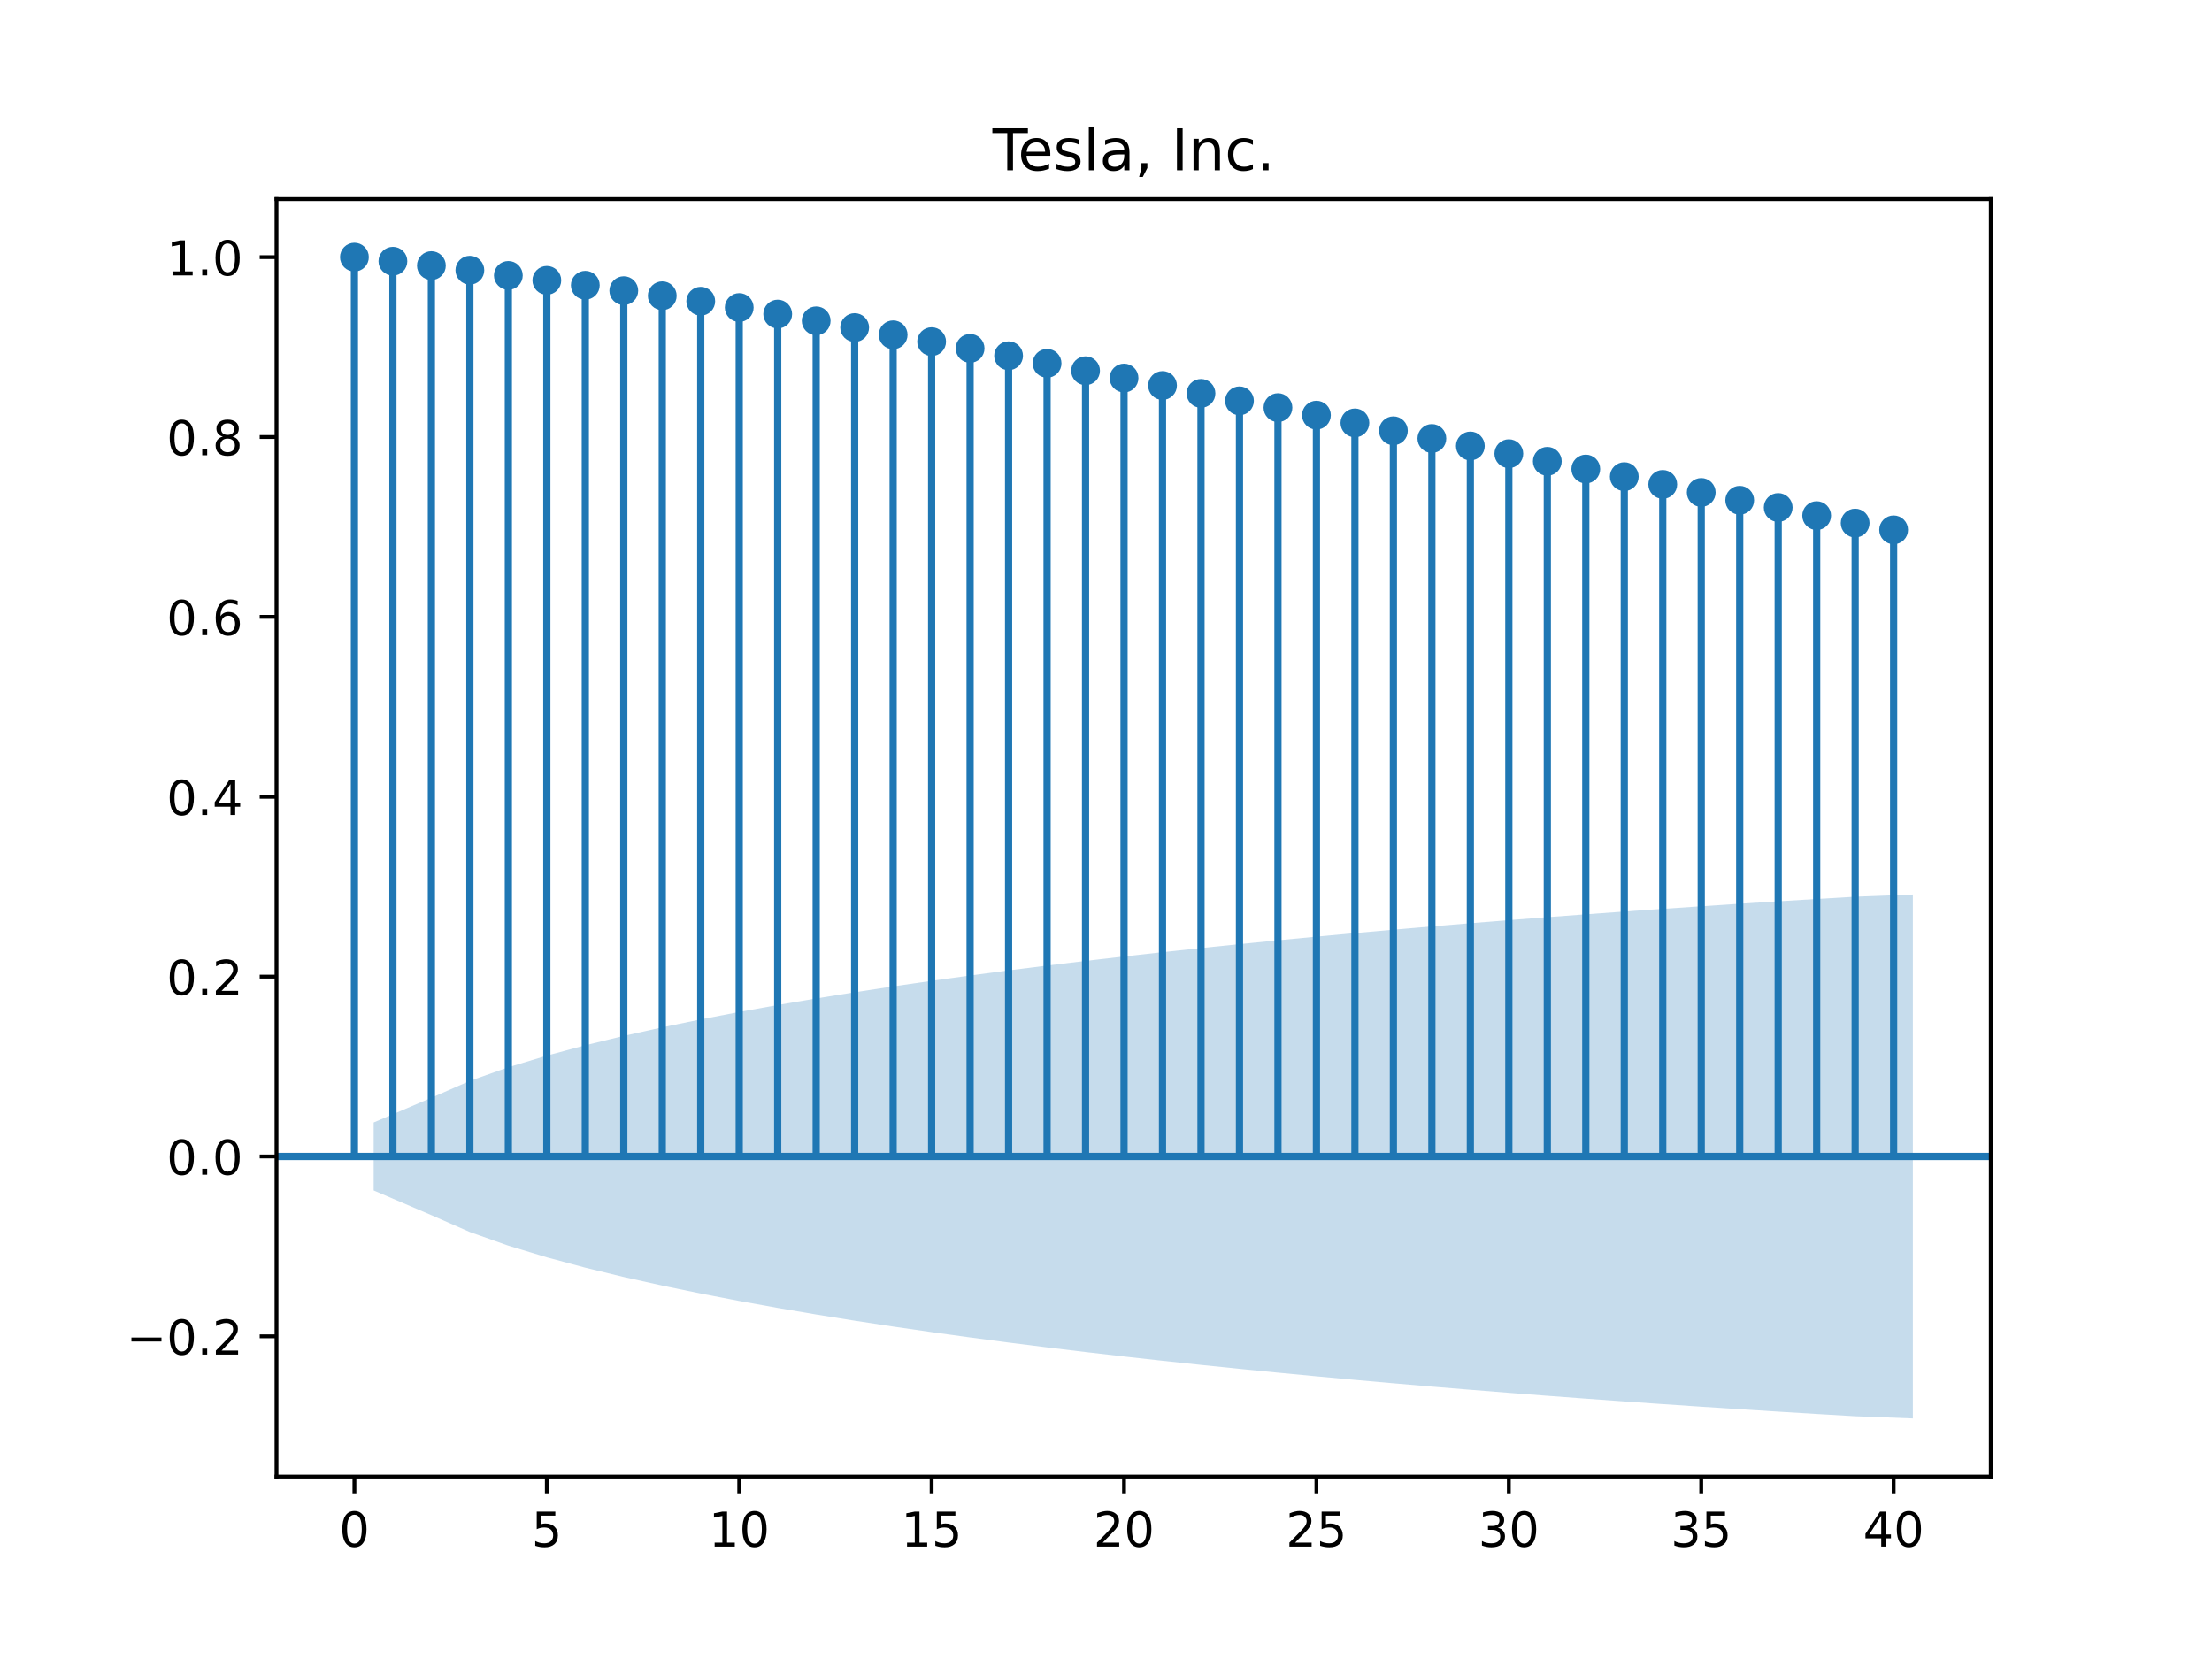 <?xml version="1.0" encoding="utf-8" standalone="no"?>
<!DOCTYPE svg PUBLIC "-//W3C//DTD SVG 1.1//EN"
  "http://www.w3.org/Graphics/SVG/1.1/DTD/svg11.dtd">
<!-- Created with matplotlib (https://matplotlib.org/) -->
<svg height="345.6pt" version="1.1" viewBox="0 0 460.8 345.6" width="460.8pt" xmlns="http://www.w3.org/2000/svg" xmlns:xlink="http://www.w3.org/1999/xlink">
 <defs>
  <style type="text/css">*{stroke-linecap:butt;stroke-linejoin:round;}</style>
 </defs>
 <g id="figure_1">
  <g id="patch_1">
   <path d="M 0 345.6 
L 460.8 345.6 
L 460.8 0 
L 0 0 
z
" style="fill:#ffffff;"/>
  </g>
  <g id="axes_1">
   <g id="patch_2">
    <path d="M 57.6 307.584 
L 414.72 307.584 
L 414.72 41.472 
L 57.6 41.472 
z
" style="fill:#ffffff;"/>
   </g>
   <g id="PolyCollection_1">
    <path clip-path="url(#p73aa3473d0)" d="M 77.841 233.832 
L 77.841 247.994 
L 89.865 253.14 
L 97.881 256.658 
L 105.897 259.495 
L 113.914 261.925 
L 121.93 264.08 
L 129.946 266.029 
L 137.962 267.815 
L 145.978 269.472 
L 153.994 271.018 
L 162.011 272.467 
L 170.027 273.831 
L 178.043 275.121 
L 186.059 276.345 
L 194.075 277.507 
L 202.091 278.615 
L 210.107 279.674 
L 218.124 280.686 
L 226.14 281.655 
L 234.156 282.583 
L 242.172 283.475 
L 250.188 284.333 
L 258.204 285.156 
L 266.221 285.949 
L 274.237 286.715 
L 282.253 287.452 
L 290.269 288.164 
L 298.285 288.85 
L 306.301 289.512 
L 314.318 290.152 
L 322.334 290.77 
L 330.35 291.367 
L 338.366 291.944 
L 346.382 292.503 
L 354.398 293.043 
L 362.415 293.564 
L 370.431 294.069 
L 378.447 294.558 
L 386.463 295.03 
L 398.487 295.488 
L 398.487 186.337 
L 398.487 186.337 
L 386.463 186.795 
L 378.447 187.267 
L 370.431 187.756 
L 362.415 188.261 
L 354.398 188.783 
L 346.382 189.323 
L 338.366 189.881 
L 330.35 190.458 
L 322.334 191.056 
L 314.318 191.674 
L 306.301 192.313 
L 298.285 192.975 
L 290.269 193.661 
L 282.253 194.373 
L 274.237 195.111 
L 266.221 195.876 
L 258.204 196.669 
L 250.188 197.493 
L 242.172 198.35 
L 234.156 199.242 
L 226.14 200.171 
L 218.124 201.139 
L 210.107 202.152 
L 202.091 203.211 
L 194.075 204.319 
L 186.059 205.481 
L 178.043 206.704 
L 170.027 207.994 
L 162.011 209.359 
L 153.994 210.808 
L 145.978 212.354 
L 137.962 214.01 
L 129.946 215.797 
L 121.93 217.746 
L 113.914 219.9 
L 105.897 222.331 
L 97.881 225.167 
L 89.865 228.685 
L 77.841 233.832 
z
" style="fill:#1f77b4;fill-opacity:0.25;"/>
   </g>
   <g id="matplotlib.axis_1">
    <g id="xtick_1">
     <g id="line2d_1">
      <defs>
       <path d="M 0 0 
L 0 3.5 
" id="m23a2d63037" style="stroke:#000000;stroke-width:0.8;"/>
      </defs>
      <g>
       <use style="stroke:#000000;stroke-width:0.8;" x="73.833" xlink:href="#m23a2d63037" y="307.584"/>
      </g>
     </g>
     <g id="text_1">
      <!-- 0 -->
      <g transform="translate(70.651 322.182)scale(0.1 -0.1)">
       <defs>
        <path d="M 31.781 66.406 
Q 24.172 66.406 20.328 58.906 
Q 16.5 51.422 16.5 36.375 
Q 16.5 21.391 20.328 13.891 
Q 24.172 6.391 31.781 6.391 
Q 39.453 6.391 43.281 13.891 
Q 47.125 21.391 47.125 36.375 
Q 47.125 51.422 43.281 58.906 
Q 39.453 66.406 31.781 66.406 
z
M 31.781 74.219 
Q 44.047 74.219 50.516 64.516 
Q 56.984 54.828 56.984 36.375 
Q 56.984 17.969 50.516 8.266 
Q 44.047 -1.422 31.781 -1.422 
Q 19.531 -1.422 13.062 8.266 
Q 6.594 17.969 6.594 36.375 
Q 6.594 54.828 13.062 64.516 
Q 19.531 74.219 31.781 74.219 
z
" id="DejaVuSans-48"/>
       </defs>
       <use xlink:href="#DejaVuSans-48"/>
      </g>
     </g>
    </g>
    <g id="xtick_2">
     <g id="line2d_2">
      <g>
       <use style="stroke:#000000;stroke-width:0.8;" x="113.914" xlink:href="#m23a2d63037" y="307.584"/>
      </g>
     </g>
     <g id="text_2">
      <!-- 5 -->
      <g transform="translate(110.732 322.182)scale(0.1 -0.1)">
       <defs>
        <path d="M 10.797 72.906 
L 49.516 72.906 
L 49.516 64.594 
L 19.828 64.594 
L 19.828 46.734 
Q 21.969 47.469 24.109 47.828 
Q 26.266 48.188 28.422 48.188 
Q 40.625 48.188 47.75 41.5 
Q 54.891 34.812 54.891 23.391 
Q 54.891 11.625 47.562 5.094 
Q 40.234 -1.422 26.906 -1.422 
Q 22.312 -1.422 17.547 -0.641 
Q 12.797 0.141 7.719 1.703 
L 7.719 11.625 
Q 12.109 9.234 16.797 8.062 
Q 21.484 6.891 26.703 6.891 
Q 35.156 6.891 40.078 11.328 
Q 45.016 15.766 45.016 23.391 
Q 45.016 31 40.078 35.438 
Q 35.156 39.891 26.703 39.891 
Q 22.75 39.891 18.812 39.016 
Q 14.891 38.141 10.797 36.281 
z
" id="DejaVuSans-53"/>
       </defs>
       <use xlink:href="#DejaVuSans-53"/>
      </g>
     </g>
    </g>
    <g id="xtick_3">
     <g id="line2d_3">
      <g>
       <use style="stroke:#000000;stroke-width:0.8;" x="153.994" xlink:href="#m23a2d63037" y="307.584"/>
      </g>
     </g>
     <g id="text_3">
      <!-- 10 -->
      <g transform="translate(147.632 322.182)scale(0.1 -0.1)">
       <defs>
        <path d="M 12.406 8.297 
L 28.516 8.297 
L 28.516 63.922 
L 10.984 60.406 
L 10.984 69.391 
L 28.422 72.906 
L 38.281 72.906 
L 38.281 8.297 
L 54.391 8.297 
L 54.391 0 
L 12.406 0 
z
" id="DejaVuSans-49"/>
       </defs>
       <use xlink:href="#DejaVuSans-49"/>
       <use x="63.623" xlink:href="#DejaVuSans-48"/>
      </g>
     </g>
    </g>
    <g id="xtick_4">
     <g id="line2d_4">
      <g>
       <use style="stroke:#000000;stroke-width:0.8;" x="194.075" xlink:href="#m23a2d63037" y="307.584"/>
      </g>
     </g>
     <g id="text_4">
      <!-- 15 -->
      <g transform="translate(187.713 322.182)scale(0.1 -0.1)">
       <use xlink:href="#DejaVuSans-49"/>
       <use x="63.623" xlink:href="#DejaVuSans-53"/>
      </g>
     </g>
    </g>
    <g id="xtick_5">
     <g id="line2d_5">
      <g>
       <use style="stroke:#000000;stroke-width:0.8;" x="234.156" xlink:href="#m23a2d63037" y="307.584"/>
      </g>
     </g>
     <g id="text_5">
      <!-- 20 -->
      <g transform="translate(227.793 322.182)scale(0.1 -0.1)">
       <defs>
        <path d="M 19.188 8.297 
L 53.609 8.297 
L 53.609 0 
L 7.328 0 
L 7.328 8.297 
Q 12.938 14.109 22.625 23.891 
Q 32.328 33.688 34.812 36.531 
Q 39.547 41.844 41.422 45.531 
Q 43.312 49.219 43.312 52.781 
Q 43.312 58.594 39.234 62.25 
Q 35.156 65.922 28.609 65.922 
Q 23.969 65.922 18.812 64.312 
Q 13.672 62.703 7.812 59.422 
L 7.812 69.391 
Q 13.766 71.781 18.938 73 
Q 24.125 74.219 28.422 74.219 
Q 39.75 74.219 46.484 68.547 
Q 53.219 62.891 53.219 53.422 
Q 53.219 48.922 51.531 44.891 
Q 49.859 40.875 45.406 35.406 
Q 44.188 33.984 37.641 27.219 
Q 31.109 20.453 19.188 8.297 
z
" id="DejaVuSans-50"/>
       </defs>
       <use xlink:href="#DejaVuSans-50"/>
       <use x="63.623" xlink:href="#DejaVuSans-48"/>
      </g>
     </g>
    </g>
    <g id="xtick_6">
     <g id="line2d_6">
      <g>
       <use style="stroke:#000000;stroke-width:0.8;" x="274.237" xlink:href="#m23a2d63037" y="307.584"/>
      </g>
     </g>
     <g id="text_6">
      <!-- 25 -->
      <g transform="translate(267.874 322.182)scale(0.1 -0.1)">
       <use xlink:href="#DejaVuSans-50"/>
       <use x="63.623" xlink:href="#DejaVuSans-53"/>
      </g>
     </g>
    </g>
    <g id="xtick_7">
     <g id="line2d_7">
      <g>
       <use style="stroke:#000000;stroke-width:0.8;" x="314.318" xlink:href="#m23a2d63037" y="307.584"/>
      </g>
     </g>
     <g id="text_7">
      <!-- 30 -->
      <g transform="translate(307.955 322.182)scale(0.1 -0.1)">
       <defs>
        <path d="M 40.578 39.312 
Q 47.656 37.797 51.625 33 
Q 55.609 28.219 55.609 21.188 
Q 55.609 10.406 48.188 4.484 
Q 40.766 -1.422 27.094 -1.422 
Q 22.516 -1.422 17.656 -0.516 
Q 12.797 0.391 7.625 2.203 
L 7.625 11.719 
Q 11.719 9.328 16.594 8.109 
Q 21.484 6.891 26.812 6.891 
Q 36.078 6.891 40.938 10.547 
Q 45.797 14.203 45.797 21.188 
Q 45.797 27.641 41.281 31.266 
Q 36.766 34.906 28.719 34.906 
L 20.219 34.906 
L 20.219 43.016 
L 29.109 43.016 
Q 36.375 43.016 40.234 45.922 
Q 44.094 48.828 44.094 54.297 
Q 44.094 59.906 40.109 62.906 
Q 36.141 65.922 28.719 65.922 
Q 24.656 65.922 20.016 65.031 
Q 15.375 64.156 9.812 62.312 
L 9.812 71.094 
Q 15.438 72.656 20.344 73.438 
Q 25.25 74.219 29.594 74.219 
Q 40.828 74.219 47.359 69.109 
Q 53.906 64.016 53.906 55.328 
Q 53.906 49.266 50.438 45.094 
Q 46.969 40.922 40.578 39.312 
z
" id="DejaVuSans-51"/>
       </defs>
       <use xlink:href="#DejaVuSans-51"/>
       <use x="63.623" xlink:href="#DejaVuSans-48"/>
      </g>
     </g>
    </g>
    <g id="xtick_8">
     <g id="line2d_8">
      <g>
       <use style="stroke:#000000;stroke-width:0.8;" x="354.398" xlink:href="#m23a2d63037" y="307.584"/>
      </g>
     </g>
     <g id="text_8">
      <!-- 35 -->
      <g transform="translate(348.036 322.182)scale(0.1 -0.1)">
       <use xlink:href="#DejaVuSans-51"/>
       <use x="63.623" xlink:href="#DejaVuSans-53"/>
      </g>
     </g>
    </g>
    <g id="xtick_9">
     <g id="line2d_9">
      <g>
       <use style="stroke:#000000;stroke-width:0.8;" x="394.479" xlink:href="#m23a2d63037" y="307.584"/>
      </g>
     </g>
     <g id="text_9">
      <!-- 40 -->
      <g transform="translate(388.117 322.182)scale(0.1 -0.1)">
       <defs>
        <path d="M 37.797 64.312 
L 12.891 25.391 
L 37.797 25.391 
z
M 35.203 72.906 
L 47.609 72.906 
L 47.609 25.391 
L 58.016 25.391 
L 58.016 17.188 
L 47.609 17.188 
L 47.609 0 
L 37.797 0 
L 37.797 17.188 
L 4.891 17.188 
L 4.891 26.703 
z
" id="DejaVuSans-52"/>
       </defs>
       <use xlink:href="#DejaVuSans-52"/>
       <use x="63.623" xlink:href="#DejaVuSans-48"/>
      </g>
     </g>
    </g>
   </g>
   <g id="matplotlib.axis_2">
    <g id="ytick_1">
     <g id="line2d_10">
      <defs>
       <path d="M 0 0 
L -3.5 0 
" id="mffd061080b" style="stroke:#000000;stroke-width:0.8;"/>
      </defs>
      <g>
       <use style="stroke:#000000;stroke-width:0.8;" x="57.6" xlink:href="#mffd061080b" y="278.382"/>
      </g>
     </g>
     <g id="text_10">
      <!-- −0.2 -->
      <g transform="translate(26.317 282.181)scale(0.1 -0.1)">
       <defs>
        <path d="M 10.594 35.5 
L 73.188 35.5 
L 73.188 27.203 
L 10.594 27.203 
z
" id="DejaVuSans-8722"/>
        <path d="M 10.688 12.406 
L 21 12.406 
L 21 0 
L 10.688 0 
z
" id="DejaVuSans-46"/>
       </defs>
       <use xlink:href="#DejaVuSans-8722"/>
       <use x="83.789" xlink:href="#DejaVuSans-48"/>
       <use x="147.412" xlink:href="#DejaVuSans-46"/>
       <use x="179.199" xlink:href="#DejaVuSans-50"/>
      </g>
     </g>
    </g>
    <g id="ytick_2">
     <g id="line2d_11">
      <g>
       <use style="stroke:#000000;stroke-width:0.8;" x="57.6" xlink:href="#mffd061080b" y="240.913"/>
      </g>
     </g>
     <g id="text_11">
      <!-- 0.0 -->
      <g transform="translate(34.697 244.712)scale(0.1 -0.1)">
       <use xlink:href="#DejaVuSans-48"/>
       <use x="63.623" xlink:href="#DejaVuSans-46"/>
       <use x="95.41" xlink:href="#DejaVuSans-48"/>
      </g>
     </g>
    </g>
    <g id="ytick_3">
     <g id="line2d_12">
      <g>
       <use style="stroke:#000000;stroke-width:0.8;" x="57.6" xlink:href="#mffd061080b" y="203.444"/>
      </g>
     </g>
     <g id="text_12">
      <!-- 0.2 -->
      <g transform="translate(34.697 207.243)scale(0.1 -0.1)">
       <use xlink:href="#DejaVuSans-48"/>
       <use x="63.623" xlink:href="#DejaVuSans-46"/>
       <use x="95.41" xlink:href="#DejaVuSans-50"/>
      </g>
     </g>
    </g>
    <g id="ytick_4">
     <g id="line2d_13">
      <g>
       <use style="stroke:#000000;stroke-width:0.8;" x="57.6" xlink:href="#mffd061080b" y="165.975"/>
      </g>
     </g>
     <g id="text_13">
      <!-- 0.4 -->
      <g transform="translate(34.697 169.774)scale(0.1 -0.1)">
       <use xlink:href="#DejaVuSans-48"/>
       <use x="63.623" xlink:href="#DejaVuSans-46"/>
       <use x="95.41" xlink:href="#DejaVuSans-52"/>
      </g>
     </g>
    </g>
    <g id="ytick_5">
     <g id="line2d_14">
      <g>
       <use style="stroke:#000000;stroke-width:0.8;" x="57.6" xlink:href="#mffd061080b" y="128.506"/>
      </g>
     </g>
     <g id="text_14">
      <!-- 0.6 -->
      <g transform="translate(34.697 132.305)scale(0.1 -0.1)">
       <defs>
        <path d="M 33.016 40.375 
Q 26.375 40.375 22.484 35.828 
Q 18.609 31.297 18.609 23.391 
Q 18.609 15.531 22.484 10.953 
Q 26.375 6.391 33.016 6.391 
Q 39.656 6.391 43.531 10.953 
Q 47.406 15.531 47.406 23.391 
Q 47.406 31.297 43.531 35.828 
Q 39.656 40.375 33.016 40.375 
z
M 52.594 71.297 
L 52.594 62.312 
Q 48.875 64.062 45.094 64.984 
Q 41.312 65.922 37.594 65.922 
Q 27.828 65.922 22.672 59.328 
Q 17.531 52.734 16.797 39.406 
Q 19.672 43.656 24.016 45.922 
Q 28.375 48.188 33.594 48.188 
Q 44.578 48.188 50.953 41.516 
Q 57.328 34.859 57.328 23.391 
Q 57.328 12.156 50.688 5.359 
Q 44.047 -1.422 33.016 -1.422 
Q 20.359 -1.422 13.672 8.266 
Q 6.984 17.969 6.984 36.375 
Q 6.984 53.656 15.188 63.938 
Q 23.391 74.219 37.203 74.219 
Q 40.922 74.219 44.703 73.484 
Q 48.484 72.75 52.594 71.297 
z
" id="DejaVuSans-54"/>
       </defs>
       <use xlink:href="#DejaVuSans-48"/>
       <use x="63.623" xlink:href="#DejaVuSans-46"/>
       <use x="95.41" xlink:href="#DejaVuSans-54"/>
      </g>
     </g>
    </g>
    <g id="ytick_6">
     <g id="line2d_15">
      <g>
       <use style="stroke:#000000;stroke-width:0.8;" x="57.6" xlink:href="#mffd061080b" y="91.037"/>
      </g>
     </g>
     <g id="text_15">
      <!-- 0.8 -->
      <g transform="translate(34.697 94.836)scale(0.1 -0.1)">
       <defs>
        <path d="M 31.781 34.625 
Q 24.75 34.625 20.719 30.859 
Q 16.703 27.094 16.703 20.516 
Q 16.703 13.922 20.719 10.156 
Q 24.75 6.391 31.781 6.391 
Q 38.812 6.391 42.859 10.172 
Q 46.922 13.969 46.922 20.516 
Q 46.922 27.094 42.891 30.859 
Q 38.875 34.625 31.781 34.625 
z
M 21.922 38.812 
Q 15.578 40.375 12.031 44.719 
Q 8.5 49.078 8.5 55.328 
Q 8.5 64.062 14.719 69.141 
Q 20.953 74.219 31.781 74.219 
Q 42.672 74.219 48.875 69.141 
Q 55.078 64.062 55.078 55.328 
Q 55.078 49.078 51.531 44.719 
Q 48 40.375 41.703 38.812 
Q 48.828 37.156 52.797 32.312 
Q 56.781 27.484 56.781 20.516 
Q 56.781 9.906 50.312 4.234 
Q 43.844 -1.422 31.781 -1.422 
Q 19.734 -1.422 13.25 4.234 
Q 6.781 9.906 6.781 20.516 
Q 6.781 27.484 10.781 32.312 
Q 14.797 37.156 21.922 38.812 
z
M 18.312 54.391 
Q 18.312 48.734 21.844 45.562 
Q 25.391 42.391 31.781 42.391 
Q 38.141 42.391 41.719 45.562 
Q 45.312 48.734 45.312 54.391 
Q 45.312 60.062 41.719 63.234 
Q 38.141 66.406 31.781 66.406 
Q 25.391 66.406 21.844 63.234 
Q 18.312 60.062 18.312 54.391 
z
" id="DejaVuSans-56"/>
       </defs>
       <use xlink:href="#DejaVuSans-48"/>
       <use x="63.623" xlink:href="#DejaVuSans-46"/>
       <use x="95.41" xlink:href="#DejaVuSans-56"/>
      </g>
     </g>
    </g>
    <g id="ytick_7">
     <g id="line2d_16">
      <g>
       <use style="stroke:#000000;stroke-width:0.8;" x="57.6" xlink:href="#mffd061080b" y="53.568"/>
      </g>
     </g>
     <g id="text_16">
      <!-- 1.0 -->
      <g transform="translate(34.697 57.367)scale(0.1 -0.1)">
       <use xlink:href="#DejaVuSans-49"/>
       <use x="63.623" xlink:href="#DejaVuSans-46"/>
       <use x="95.41" xlink:href="#DejaVuSans-48"/>
      </g>
     </g>
    </g>
   </g>
   <g id="LineCollection_1">
    <path clip-path="url(#p73aa3473d0)" d="M 73.833 240.913 
L 73.833 53.568 
" style="fill:none;stroke:#1f77b4;stroke-width:1.5;"/>
    <path clip-path="url(#p73aa3473d0)" d="M 81.849 240.913 
L 81.849 54.421 
" style="fill:none;stroke:#1f77b4;stroke-width:1.5;"/>
    <path clip-path="url(#p73aa3473d0)" d="M 89.865 240.913 
L 89.865 55.333 
" style="fill:none;stroke:#1f77b4;stroke-width:1.5;"/>
    <path clip-path="url(#p73aa3473d0)" d="M 97.881 240.913 
L 97.881 56.293 
" style="fill:none;stroke:#1f77b4;stroke-width:1.5;"/>
    <path clip-path="url(#p73aa3473d0)" d="M 105.897 240.913 
L 105.897 57.378 
" style="fill:none;stroke:#1f77b4;stroke-width:1.5;"/>
    <path clip-path="url(#p73aa3473d0)" d="M 113.914 240.913 
L 113.914 58.404 
" style="fill:none;stroke:#1f77b4;stroke-width:1.5;"/>
    <path clip-path="url(#p73aa3473d0)" d="M 121.93 240.913 
L 121.93 59.424 
" style="fill:none;stroke:#1f77b4;stroke-width:1.5;"/>
    <path clip-path="url(#p73aa3473d0)" d="M 129.946 240.913 
L 129.946 60.554 
" style="fill:none;stroke:#1f77b4;stroke-width:1.5;"/>
    <path clip-path="url(#p73aa3473d0)" d="M 137.962 240.913 
L 137.962 61.612 
" style="fill:none;stroke:#1f77b4;stroke-width:1.5;"/>
    <path clip-path="url(#p73aa3473d0)" d="M 145.978 240.913 
L 145.978 62.751 
" style="fill:none;stroke:#1f77b4;stroke-width:1.5;"/>
    <path clip-path="url(#p73aa3473d0)" d="M 153.994 240.913 
L 153.994 64.066 
" style="fill:none;stroke:#1f77b4;stroke-width:1.5;"/>
    <path clip-path="url(#p73aa3473d0)" d="M 162.011 240.913 
L 162.011 65.427 
" style="fill:none;stroke:#1f77b4;stroke-width:1.5;"/>
    <path clip-path="url(#p73aa3473d0)" d="M 170.027 240.913 
L 170.027 66.835 
" style="fill:none;stroke:#1f77b4;stroke-width:1.5;"/>
    <path clip-path="url(#p73aa3473d0)" d="M 178.043 240.913 
L 178.043 68.238 
" style="fill:none;stroke:#1f77b4;stroke-width:1.5;"/>
    <path clip-path="url(#p73aa3473d0)" d="M 186.059 240.913 
L 186.059 69.749 
" style="fill:none;stroke:#1f77b4;stroke-width:1.5;"/>
    <path clip-path="url(#p73aa3473d0)" d="M 194.075 240.913 
L 194.075 71.172 
" style="fill:none;stroke:#1f77b4;stroke-width:1.5;"/>
    <path clip-path="url(#p73aa3473d0)" d="M 202.091 240.913 
L 202.091 72.573 
" style="fill:none;stroke:#1f77b4;stroke-width:1.5;"/>
    <path clip-path="url(#p73aa3473d0)" d="M 210.107 240.913 
L 210.107 74.112 
" style="fill:none;stroke:#1f77b4;stroke-width:1.5;"/>
    <path clip-path="url(#p73aa3473d0)" d="M 218.124 240.913 
L 218.124 75.685 
" style="fill:none;stroke:#1f77b4;stroke-width:1.5;"/>
    <path clip-path="url(#p73aa3473d0)" d="M 226.14 240.913 
L 226.14 77.231 
" style="fill:none;stroke:#1f77b4;stroke-width:1.5;"/>
    <path clip-path="url(#p73aa3473d0)" d="M 234.156 240.913 
L 234.156 78.753 
" style="fill:none;stroke:#1f77b4;stroke-width:1.5;"/>
    <path clip-path="url(#p73aa3473d0)" d="M 242.172 240.913 
L 242.172 80.305 
" style="fill:none;stroke:#1f77b4;stroke-width:1.5;"/>
    <path clip-path="url(#p73aa3473d0)" d="M 250.188 240.913 
L 250.188 81.949 
" style="fill:none;stroke:#1f77b4;stroke-width:1.5;"/>
    <path clip-path="url(#p73aa3473d0)" d="M 258.204 240.913 
L 258.204 83.498 
" style="fill:none;stroke:#1f77b4;stroke-width:1.5;"/>
    <path clip-path="url(#p73aa3473d0)" d="M 266.221 240.913 
L 266.221 84.917 
" style="fill:none;stroke:#1f77b4;stroke-width:1.5;"/>
    <path clip-path="url(#p73aa3473d0)" d="M 274.237 240.913 
L 274.237 86.481 
" style="fill:none;stroke:#1f77b4;stroke-width:1.5;"/>
    <path clip-path="url(#p73aa3473d0)" d="M 282.253 240.913 
L 282.253 88.098 
" style="fill:none;stroke:#1f77b4;stroke-width:1.5;"/>
    <path clip-path="url(#p73aa3473d0)" d="M 290.269 240.913 
L 290.269 89.738 
" style="fill:none;stroke:#1f77b4;stroke-width:1.5;"/>
    <path clip-path="url(#p73aa3473d0)" d="M 298.285 240.913 
L 298.285 91.344 
" style="fill:none;stroke:#1f77b4;stroke-width:1.5;"/>
    <path clip-path="url(#p73aa3473d0)" d="M 306.301 240.913 
L 306.301 92.905 
" style="fill:none;stroke:#1f77b4;stroke-width:1.5;"/>
    <path clip-path="url(#p73aa3473d0)" d="M 314.318 240.913 
L 314.318 94.51 
" style="fill:none;stroke:#1f77b4;stroke-width:1.5;"/>
    <path clip-path="url(#p73aa3473d0)" d="M 322.334 240.913 
L 322.334 96.099 
" style="fill:none;stroke:#1f77b4;stroke-width:1.5;"/>
    <path clip-path="url(#p73aa3473d0)" d="M 330.35 240.913 
L 330.35 97.707 
" style="fill:none;stroke:#1f77b4;stroke-width:1.5;"/>
    <path clip-path="url(#p73aa3473d0)" d="M 338.366 240.913 
L 338.366 99.296 
" style="fill:none;stroke:#1f77b4;stroke-width:1.5;"/>
    <path clip-path="url(#p73aa3473d0)" d="M 346.382 240.913 
L 346.382 100.91 
" style="fill:none;stroke:#1f77b4;stroke-width:1.5;"/>
    <path clip-path="url(#p73aa3473d0)" d="M 354.398 240.913 
L 354.398 102.589 
" style="fill:none;stroke:#1f77b4;stroke-width:1.5;"/>
    <path clip-path="url(#p73aa3473d0)" d="M 362.415 240.913 
L 362.415 104.215 
" style="fill:none;stroke:#1f77b4;stroke-width:1.5;"/>
    <path clip-path="url(#p73aa3473d0)" d="M 370.431 240.913 
L 370.431 105.724 
" style="fill:none;stroke:#1f77b4;stroke-width:1.5;"/>
    <path clip-path="url(#p73aa3473d0)" d="M 378.447 240.913 
L 378.447 107.417 
" style="fill:none;stroke:#1f77b4;stroke-width:1.5;"/>
    <path clip-path="url(#p73aa3473d0)" d="M 386.463 240.913 
L 386.463 108.97 
" style="fill:none;stroke:#1f77b4;stroke-width:1.5;"/>
    <path clip-path="url(#p73aa3473d0)" d="M 394.479 240.913 
L 394.479 110.38 
" style="fill:none;stroke:#1f77b4;stroke-width:1.5;"/>
   </g>
   <g id="line2d_17">
    <path clip-path="url(#p73aa3473d0)" d="M 57.6 240.913 
L 414.72 240.913 
" style="fill:none;stroke:#1f77b4;stroke-linecap:square;stroke-width:1.5;"/>
   </g>
   <g id="line2d_18">
    <defs>
     <path d="M 0 2.5 
C 0.663 2.5 1.299 2.237 1.768 1.768 
C 2.237 1.299 2.5 0.663 2.5 0 
C 2.5 -0.663 2.237 -1.299 1.768 -1.768 
C 1.299 -2.237 0.663 -2.5 0 -2.5 
C -0.663 -2.5 -1.299 -2.237 -1.768 -1.768 
C -2.237 -1.299 -2.5 -0.663 -2.5 0 
C -2.5 0.663 -2.237 1.299 -1.768 1.768 
C -1.299 2.237 -0.663 2.5 0 2.5 
z
" id="ma025cfa99d" style="stroke:#1f77b4;"/>
    </defs>
    <g clip-path="url(#p73aa3473d0)">
     <use style="fill:#1f77b4;stroke:#1f77b4;" x="73.833" xlink:href="#ma025cfa99d" y="53.568"/>
     <use style="fill:#1f77b4;stroke:#1f77b4;" x="81.849" xlink:href="#ma025cfa99d" y="54.421"/>
     <use style="fill:#1f77b4;stroke:#1f77b4;" x="89.865" xlink:href="#ma025cfa99d" y="55.333"/>
     <use style="fill:#1f77b4;stroke:#1f77b4;" x="97.881" xlink:href="#ma025cfa99d" y="56.293"/>
     <use style="fill:#1f77b4;stroke:#1f77b4;" x="105.897" xlink:href="#ma025cfa99d" y="57.378"/>
     <use style="fill:#1f77b4;stroke:#1f77b4;" x="113.914" xlink:href="#ma025cfa99d" y="58.404"/>
     <use style="fill:#1f77b4;stroke:#1f77b4;" x="121.93" xlink:href="#ma025cfa99d" y="59.424"/>
     <use style="fill:#1f77b4;stroke:#1f77b4;" x="129.946" xlink:href="#ma025cfa99d" y="60.554"/>
     <use style="fill:#1f77b4;stroke:#1f77b4;" x="137.962" xlink:href="#ma025cfa99d" y="61.612"/>
     <use style="fill:#1f77b4;stroke:#1f77b4;" x="145.978" xlink:href="#ma025cfa99d" y="62.751"/>
     <use style="fill:#1f77b4;stroke:#1f77b4;" x="153.994" xlink:href="#ma025cfa99d" y="64.066"/>
     <use style="fill:#1f77b4;stroke:#1f77b4;" x="162.011" xlink:href="#ma025cfa99d" y="65.427"/>
     <use style="fill:#1f77b4;stroke:#1f77b4;" x="170.027" xlink:href="#ma025cfa99d" y="66.835"/>
     <use style="fill:#1f77b4;stroke:#1f77b4;" x="178.043" xlink:href="#ma025cfa99d" y="68.238"/>
     <use style="fill:#1f77b4;stroke:#1f77b4;" x="186.059" xlink:href="#ma025cfa99d" y="69.749"/>
     <use style="fill:#1f77b4;stroke:#1f77b4;" x="194.075" xlink:href="#ma025cfa99d" y="71.172"/>
     <use style="fill:#1f77b4;stroke:#1f77b4;" x="202.091" xlink:href="#ma025cfa99d" y="72.573"/>
     <use style="fill:#1f77b4;stroke:#1f77b4;" x="210.107" xlink:href="#ma025cfa99d" y="74.112"/>
     <use style="fill:#1f77b4;stroke:#1f77b4;" x="218.124" xlink:href="#ma025cfa99d" y="75.685"/>
     <use style="fill:#1f77b4;stroke:#1f77b4;" x="226.14" xlink:href="#ma025cfa99d" y="77.231"/>
     <use style="fill:#1f77b4;stroke:#1f77b4;" x="234.156" xlink:href="#ma025cfa99d" y="78.753"/>
     <use style="fill:#1f77b4;stroke:#1f77b4;" x="242.172" xlink:href="#ma025cfa99d" y="80.305"/>
     <use style="fill:#1f77b4;stroke:#1f77b4;" x="250.188" xlink:href="#ma025cfa99d" y="81.949"/>
     <use style="fill:#1f77b4;stroke:#1f77b4;" x="258.204" xlink:href="#ma025cfa99d" y="83.498"/>
     <use style="fill:#1f77b4;stroke:#1f77b4;" x="266.221" xlink:href="#ma025cfa99d" y="84.917"/>
     <use style="fill:#1f77b4;stroke:#1f77b4;" x="274.237" xlink:href="#ma025cfa99d" y="86.481"/>
     <use style="fill:#1f77b4;stroke:#1f77b4;" x="282.253" xlink:href="#ma025cfa99d" y="88.098"/>
     <use style="fill:#1f77b4;stroke:#1f77b4;" x="290.269" xlink:href="#ma025cfa99d" y="89.738"/>
     <use style="fill:#1f77b4;stroke:#1f77b4;" x="298.285" xlink:href="#ma025cfa99d" y="91.344"/>
     <use style="fill:#1f77b4;stroke:#1f77b4;" x="306.301" xlink:href="#ma025cfa99d" y="92.905"/>
     <use style="fill:#1f77b4;stroke:#1f77b4;" x="314.318" xlink:href="#ma025cfa99d" y="94.51"/>
     <use style="fill:#1f77b4;stroke:#1f77b4;" x="322.334" xlink:href="#ma025cfa99d" y="96.099"/>
     <use style="fill:#1f77b4;stroke:#1f77b4;" x="330.35" xlink:href="#ma025cfa99d" y="97.707"/>
     <use style="fill:#1f77b4;stroke:#1f77b4;" x="338.366" xlink:href="#ma025cfa99d" y="99.296"/>
     <use style="fill:#1f77b4;stroke:#1f77b4;" x="346.382" xlink:href="#ma025cfa99d" y="100.91"/>
     <use style="fill:#1f77b4;stroke:#1f77b4;" x="354.398" xlink:href="#ma025cfa99d" y="102.589"/>
     <use style="fill:#1f77b4;stroke:#1f77b4;" x="362.415" xlink:href="#ma025cfa99d" y="104.215"/>
     <use style="fill:#1f77b4;stroke:#1f77b4;" x="370.431" xlink:href="#ma025cfa99d" y="105.724"/>
     <use style="fill:#1f77b4;stroke:#1f77b4;" x="378.447" xlink:href="#ma025cfa99d" y="107.417"/>
     <use style="fill:#1f77b4;stroke:#1f77b4;" x="386.463" xlink:href="#ma025cfa99d" y="108.97"/>
     <use style="fill:#1f77b4;stroke:#1f77b4;" x="394.479" xlink:href="#ma025cfa99d" y="110.38"/>
    </g>
   </g>
   <g id="patch_3">
    <path d="M 57.6 307.584 
L 57.6 41.472 
" style="fill:none;stroke:#000000;stroke-linecap:square;stroke-linejoin:miter;stroke-width:0.8;"/>
   </g>
   <g id="patch_4">
    <path d="M 414.72 307.584 
L 414.72 41.472 
" style="fill:none;stroke:#000000;stroke-linecap:square;stroke-linejoin:miter;stroke-width:0.8;"/>
   </g>
   <g id="patch_5">
    <path d="M 57.6 307.584 
L 414.72 307.584 
" style="fill:none;stroke:#000000;stroke-linecap:square;stroke-linejoin:miter;stroke-width:0.8;"/>
   </g>
   <g id="patch_6">
    <path d="M 57.6 41.472 
L 414.72 41.472 
" style="fill:none;stroke:#000000;stroke-linecap:square;stroke-linejoin:miter;stroke-width:0.8;"/>
   </g>
   <g id="text_17">
    <!-- Tesla, Inc. -->
    <g transform="translate(206.762 35.472)scale(0.12 -0.12)">
     <defs>
      <path d="M -0.297 72.906 
L 61.375 72.906 
L 61.375 64.594 
L 35.5 64.594 
L 35.5 0 
L 25.594 0 
L 25.594 64.594 
L -0.297 64.594 
z
" id="DejaVuSans-84"/>
      <path d="M 56.203 29.594 
L 56.203 25.203 
L 14.891 25.203 
Q 15.484 15.922 20.484 11.062 
Q 25.484 6.203 34.422 6.203 
Q 39.594 6.203 44.453 7.469 
Q 49.312 8.734 54.109 11.281 
L 54.109 2.781 
Q 49.266 0.734 44.188 -0.344 
Q 39.109 -1.422 33.891 -1.422 
Q 20.797 -1.422 13.156 6.188 
Q 5.516 13.812 5.516 26.812 
Q 5.516 40.234 12.766 48.109 
Q 20.016 56 32.328 56 
Q 43.359 56 49.781 48.891 
Q 56.203 41.797 56.203 29.594 
z
M 47.219 32.234 
Q 47.125 39.594 43.094 43.984 
Q 39.062 48.391 32.422 48.391 
Q 24.906 48.391 20.391 44.141 
Q 15.875 39.891 15.188 32.172 
z
" id="DejaVuSans-101"/>
      <path d="M 44.281 53.078 
L 44.281 44.578 
Q 40.484 46.531 36.375 47.5 
Q 32.281 48.484 27.875 48.484 
Q 21.188 48.484 17.844 46.438 
Q 14.5 44.391 14.5 40.281 
Q 14.5 37.156 16.891 35.375 
Q 19.281 33.594 26.516 31.984 
L 29.594 31.297 
Q 39.156 29.25 43.188 25.516 
Q 47.219 21.781 47.219 15.094 
Q 47.219 7.469 41.188 3.016 
Q 35.156 -1.422 24.609 -1.422 
Q 20.219 -1.422 15.453 -0.562 
Q 10.688 0.297 5.422 2 
L 5.422 11.281 
Q 10.406 8.688 15.234 7.391 
Q 20.062 6.109 24.812 6.109 
Q 31.156 6.109 34.562 8.281 
Q 37.984 10.453 37.984 14.406 
Q 37.984 18.062 35.516 20.016 
Q 33.062 21.969 24.703 23.781 
L 21.578 24.516 
Q 13.234 26.266 9.516 29.906 
Q 5.812 33.547 5.812 39.891 
Q 5.812 47.609 11.281 51.797 
Q 16.75 56 26.812 56 
Q 31.781 56 36.172 55.266 
Q 40.578 54.547 44.281 53.078 
z
" id="DejaVuSans-115"/>
      <path d="M 9.422 75.984 
L 18.406 75.984 
L 18.406 0 
L 9.422 0 
z
" id="DejaVuSans-108"/>
      <path d="M 34.281 27.484 
Q 23.391 27.484 19.188 25 
Q 14.984 22.516 14.984 16.5 
Q 14.984 11.719 18.141 8.906 
Q 21.297 6.109 26.703 6.109 
Q 34.188 6.109 38.703 11.406 
Q 43.219 16.703 43.219 25.484 
L 43.219 27.484 
z
M 52.203 31.203 
L 52.203 0 
L 43.219 0 
L 43.219 8.297 
Q 40.141 3.328 35.547 0.953 
Q 30.953 -1.422 24.312 -1.422 
Q 15.922 -1.422 10.953 3.297 
Q 6 8.016 6 15.922 
Q 6 25.141 12.172 29.828 
Q 18.359 34.516 30.609 34.516 
L 43.219 34.516 
L 43.219 35.406 
Q 43.219 41.609 39.141 45 
Q 35.062 48.391 27.688 48.391 
Q 23 48.391 18.547 47.266 
Q 14.109 46.141 10.016 43.891 
L 10.016 52.203 
Q 14.938 54.109 19.578 55.047 
Q 24.219 56 28.609 56 
Q 40.484 56 46.344 49.844 
Q 52.203 43.703 52.203 31.203 
z
" id="DejaVuSans-97"/>
      <path d="M 11.719 12.406 
L 22.016 12.406 
L 22.016 4 
L 14.016 -11.625 
L 7.719 -11.625 
L 11.719 4 
z
" id="DejaVuSans-44"/>
      <path id="DejaVuSans-32"/>
      <path d="M 9.812 72.906 
L 19.672 72.906 
L 19.672 0 
L 9.812 0 
z
" id="DejaVuSans-73"/>
      <path d="M 54.891 33.016 
L 54.891 0 
L 45.906 0 
L 45.906 32.719 
Q 45.906 40.484 42.875 44.328 
Q 39.844 48.188 33.797 48.188 
Q 26.516 48.188 22.312 43.547 
Q 18.109 38.922 18.109 30.906 
L 18.109 0 
L 9.078 0 
L 9.078 54.688 
L 18.109 54.688 
L 18.109 46.188 
Q 21.344 51.125 25.703 53.562 
Q 30.078 56 35.797 56 
Q 45.219 56 50.047 50.172 
Q 54.891 44.344 54.891 33.016 
z
" id="DejaVuSans-110"/>
      <path d="M 48.781 52.594 
L 48.781 44.188 
Q 44.969 46.297 41.141 47.344 
Q 37.312 48.391 33.406 48.391 
Q 24.656 48.391 19.812 42.844 
Q 14.984 37.312 14.984 27.297 
Q 14.984 17.281 19.812 11.734 
Q 24.656 6.203 33.406 6.203 
Q 37.312 6.203 41.141 7.25 
Q 44.969 8.297 48.781 10.406 
L 48.781 2.094 
Q 45.016 0.344 40.984 -0.531 
Q 36.969 -1.422 32.422 -1.422 
Q 20.062 -1.422 12.781 6.344 
Q 5.516 14.109 5.516 27.297 
Q 5.516 40.672 12.859 48.328 
Q 20.219 56 33.016 56 
Q 37.156 56 41.109 55.141 
Q 45.062 54.297 48.781 52.594 
z
" id="DejaVuSans-99"/>
     </defs>
     <use xlink:href="#DejaVuSans-84"/>
     <use x="44.084" xlink:href="#DejaVuSans-101"/>
     <use x="105.607" xlink:href="#DejaVuSans-115"/>
     <use x="157.707" xlink:href="#DejaVuSans-108"/>
     <use x="185.49" xlink:href="#DejaVuSans-97"/>
     <use x="246.77" xlink:href="#DejaVuSans-44"/>
     <use x="278.557" xlink:href="#DejaVuSans-32"/>
     <use x="310.344" xlink:href="#DejaVuSans-73"/>
     <use x="339.836" xlink:href="#DejaVuSans-110"/>
     <use x="403.215" xlink:href="#DejaVuSans-99"/>
     <use x="458.195" xlink:href="#DejaVuSans-46"/>
    </g>
   </g>
  </g>
 </g>
 <defs>
  <clipPath id="p73aa3473d0">
   <rect height="266.112" width="357.12" x="57.6" y="41.472"/>
  </clipPath>
 </defs>
</svg>

